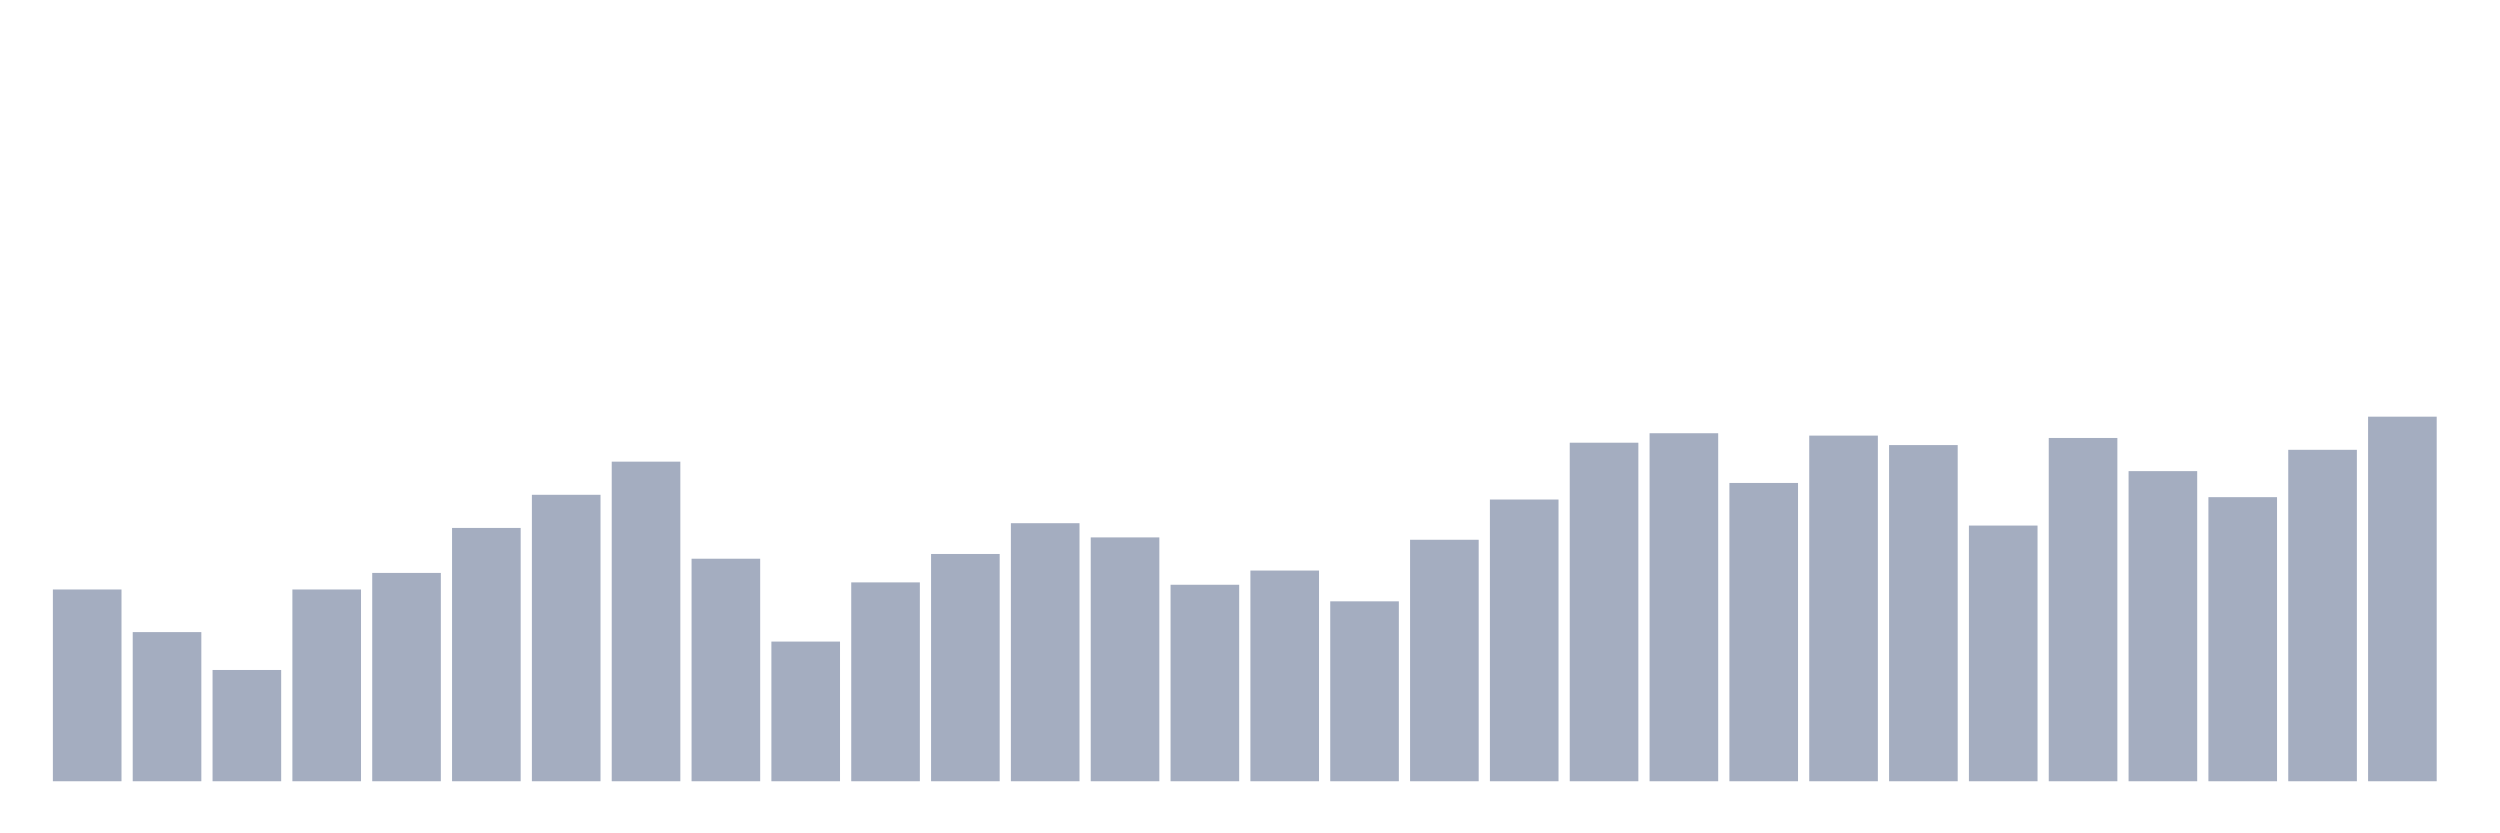 <svg xmlns="http://www.w3.org/2000/svg" viewBox="0 0 480 160"><g transform="translate(10,10)"><rect class="bar" x="0.153" width="13.175" y="103.182" height="36.818" fill="rgb(164,173,192)"></rect><rect class="bar" x="15.482" width="13.175" y="111.364" height="28.636" fill="rgb(164,173,192)"></rect><rect class="bar" x="30.81" width="13.175" y="118.636" height="21.364" fill="rgb(164,173,192)"></rect><rect class="bar" x="46.138" width="13.175" y="103.182" height="36.818" fill="rgb(164,173,192)"></rect><rect class="bar" x="61.466" width="13.175" y="100" height="40" fill="rgb(164,173,192)"></rect><rect class="bar" x="76.794" width="13.175" y="91.364" height="48.636" fill="rgb(164,173,192)"></rect><rect class="bar" x="92.123" width="13.175" y="85" height="55" fill="rgb(164,173,192)"></rect><rect class="bar" x="107.451" width="13.175" y="78.636" height="61.364" fill="rgb(164,173,192)"></rect><rect class="bar" x="122.779" width="13.175" y="97.273" height="42.727" fill="rgb(164,173,192)"></rect><rect class="bar" x="138.107" width="13.175" y="113.182" height="26.818" fill="rgb(164,173,192)"></rect><rect class="bar" x="153.436" width="13.175" y="101.818" height="38.182" fill="rgb(164,173,192)"></rect><rect class="bar" x="168.764" width="13.175" y="96.364" height="43.636" fill="rgb(164,173,192)"></rect><rect class="bar" x="184.092" width="13.175" y="90.455" height="49.545" fill="rgb(164,173,192)"></rect><rect class="bar" x="199.42" width="13.175" y="93.182" height="46.818" fill="rgb(164,173,192)"></rect><rect class="bar" x="214.748" width="13.175" y="102.273" height="37.727" fill="rgb(164,173,192)"></rect><rect class="bar" x="230.077" width="13.175" y="99.545" height="40.455" fill="rgb(164,173,192)"></rect><rect class="bar" x="245.405" width="13.175" y="105.455" height="34.545" fill="rgb(164,173,192)"></rect><rect class="bar" x="260.733" width="13.175" y="93.636" height="46.364" fill="rgb(164,173,192)"></rect><rect class="bar" x="276.061" width="13.175" y="85.909" height="54.091" fill="rgb(164,173,192)"></rect><rect class="bar" x="291.39" width="13.175" y="75" height="65" fill="rgb(164,173,192)"></rect><rect class="bar" x="306.718" width="13.175" y="73.182" height="66.818" fill="rgb(164,173,192)"></rect><rect class="bar" x="322.046" width="13.175" y="82.727" height="57.273" fill="rgb(164,173,192)"></rect><rect class="bar" x="337.374" width="13.175" y="73.636" height="66.364" fill="rgb(164,173,192)"></rect><rect class="bar" x="352.702" width="13.175" y="75.455" height="64.545" fill="rgb(164,173,192)"></rect><rect class="bar" x="368.031" width="13.175" y="90.909" height="49.091" fill="rgb(164,173,192)"></rect><rect class="bar" x="383.359" width="13.175" y="74.091" height="65.909" fill="rgb(164,173,192)"></rect><rect class="bar" x="398.687" width="13.175" y="80.455" height="59.545" fill="rgb(164,173,192)"></rect><rect class="bar" x="414.015" width="13.175" y="85.455" height="54.545" fill="rgb(164,173,192)"></rect><rect class="bar" x="429.344" width="13.175" y="76.364" height="63.636" fill="rgb(164,173,192)"></rect><rect class="bar" x="444.672" width="13.175" y="70" height="70" fill="rgb(164,173,192)"></rect></g></svg>